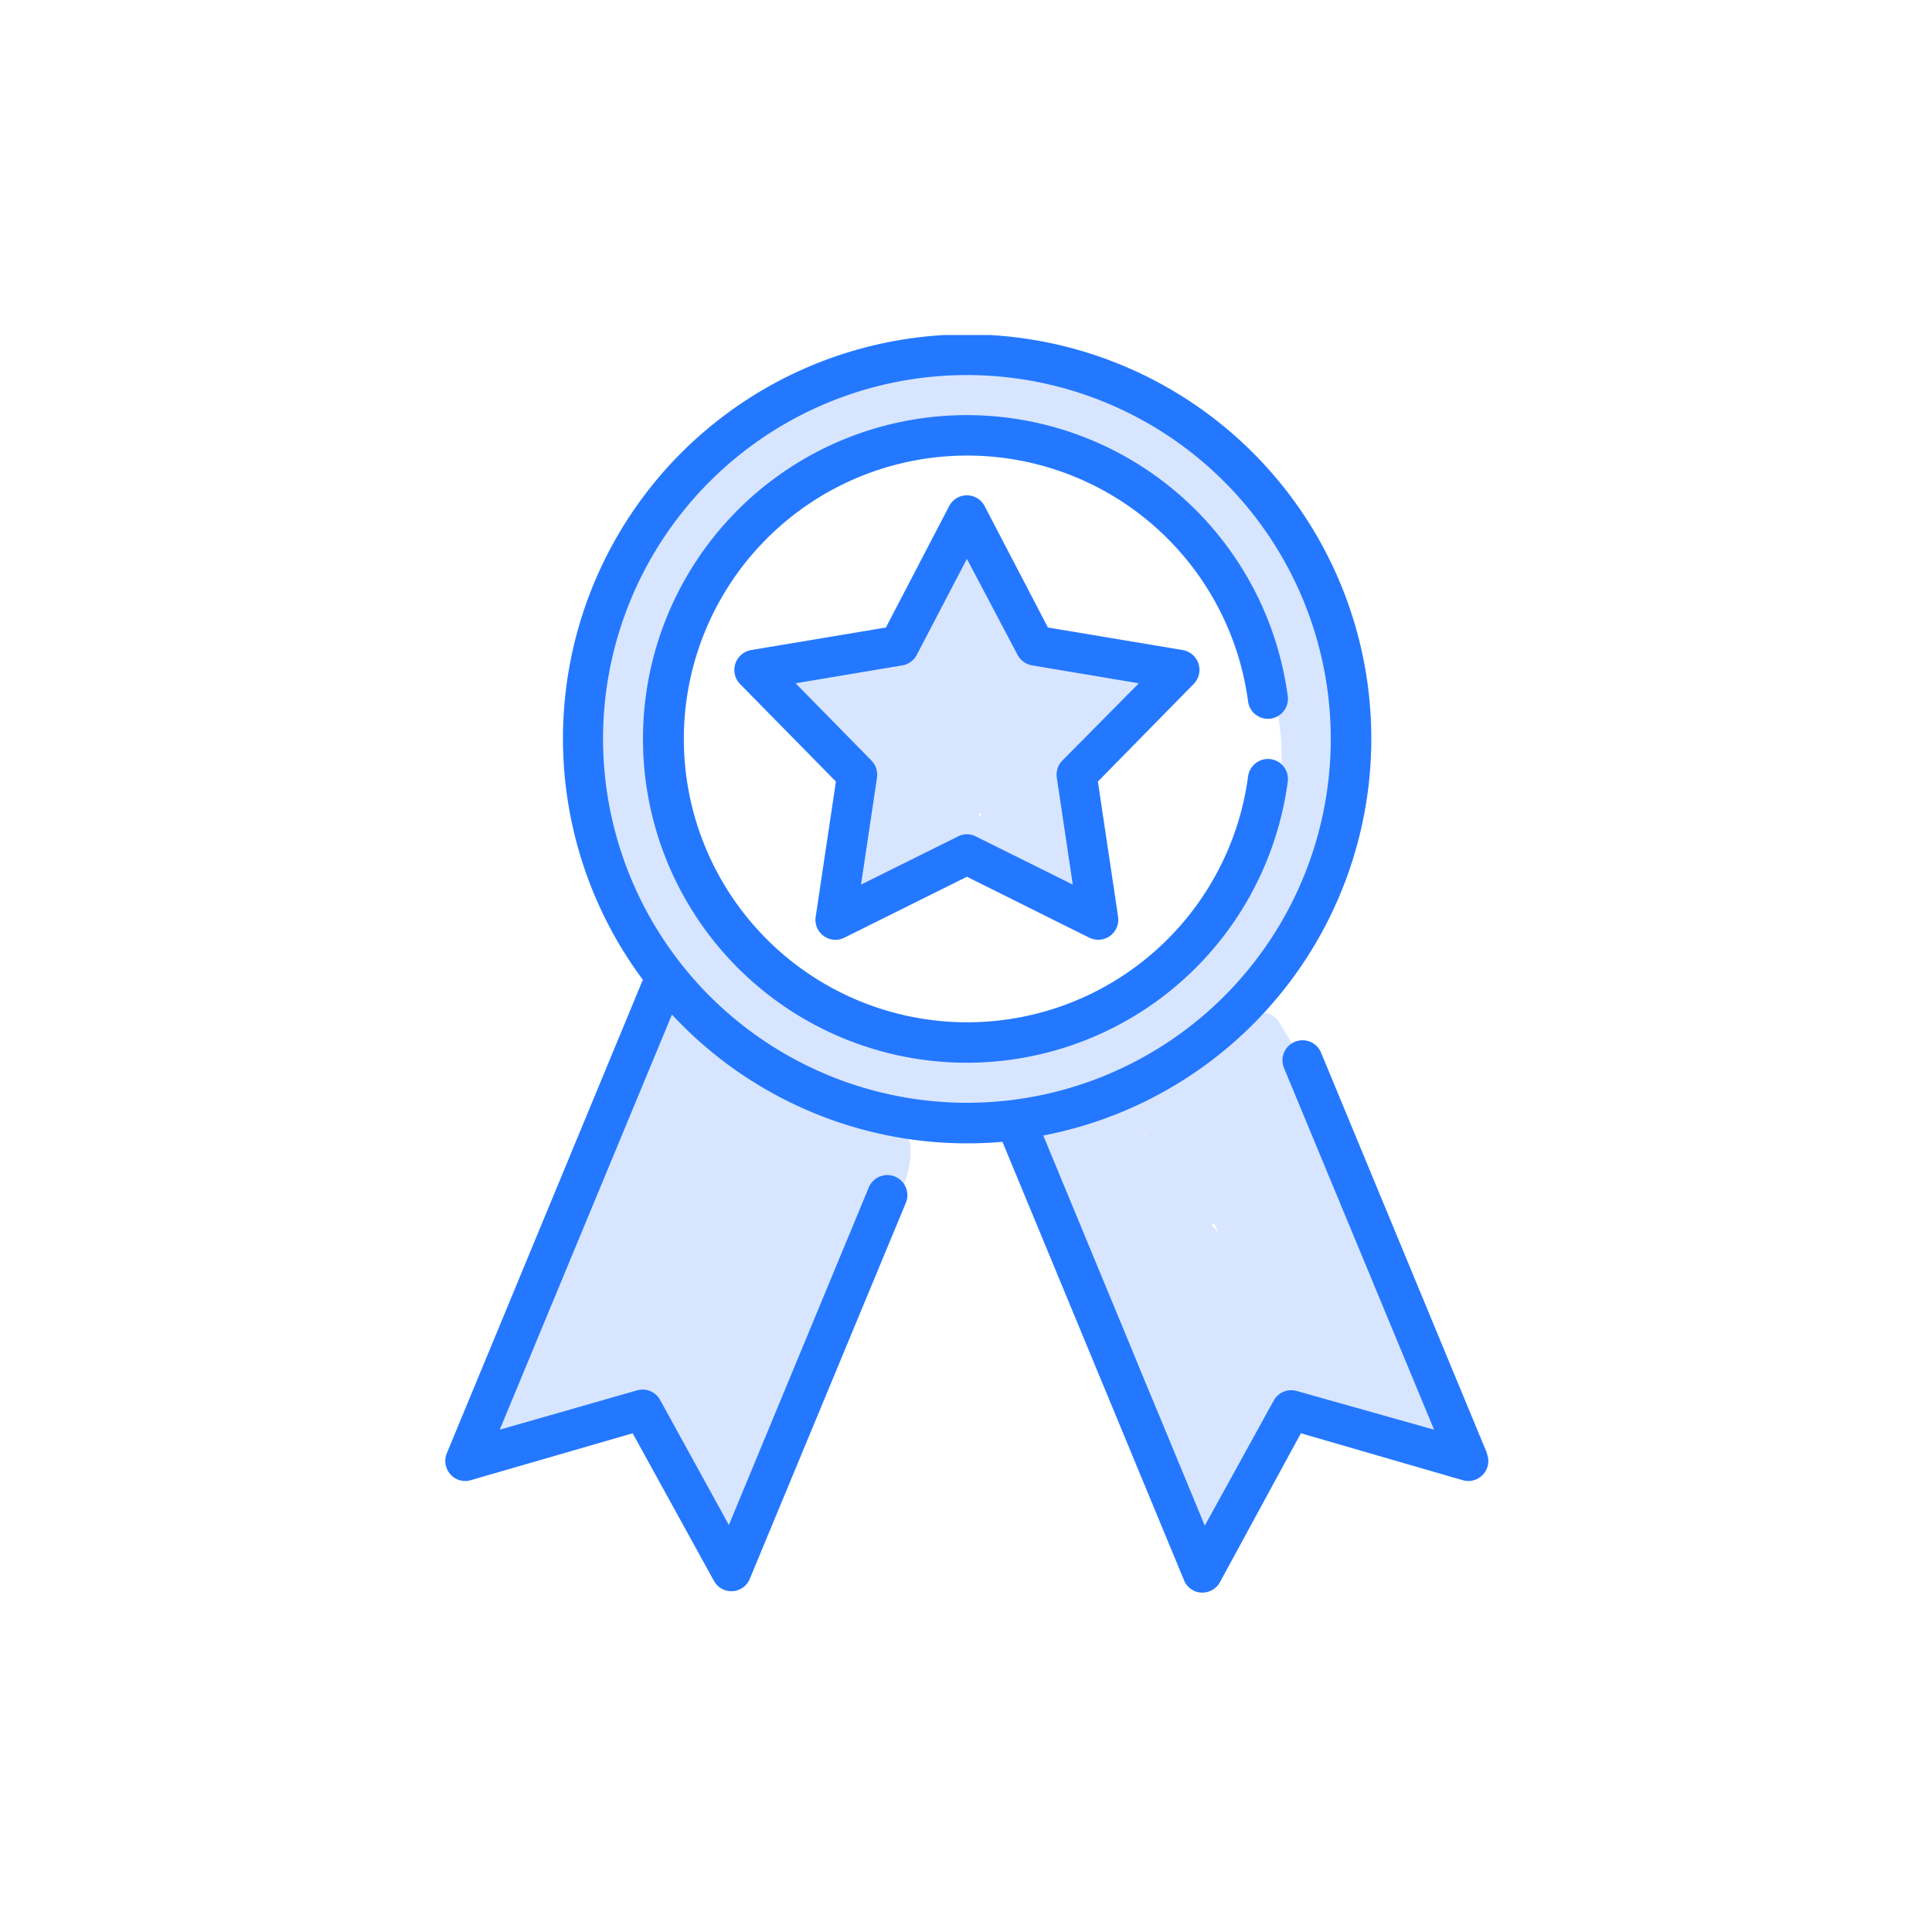 <svg xmlns="http://www.w3.org/2000/svg" xmlns:xlink="http://www.w3.org/1999/xlink" viewBox="0 0 150 150">
  <defs>
    <clipPath id="clip-path" transform="translate(0)">
      <rect x="34.33" y="26.01" width="81.35" height="97.67" style="fill: none"/>
    </clipPath>
  </defs>
  <title>one</title>
  <g id="Слой_1" data-name="Слой 1">
    <rect width="150" height="150" style="fill: none"/>
  </g>
  <g id="Слой_2" data-name="Слой 2">
    <g id="Слой_3" data-name="Слой 3">
      <path d="M51.31,79.56c-2,5.36-4.15,10.64-6.27,15.94s-4,10.91-7.1,15.74c-.79,1.22.82,2.93,2.05,2.06,4.34-3.08,10-2.58,14.06-6.24,1.2-1.07-.09-2.77-1.45-2.5A26,26,0,0,0,43.69,108l2.05,2c2.21-3.31,6.16-4.63,9.41-6.67A1.5,1.5,0,0,0,54,100.66a33.31,33.31,0,0,0-11.83,5.75c-1.5,1.13-.14,3.68,1.51,2.59a107.12,107.12,0,0,0,11.58-8.89c1.07-1-.07-3.09-1.46-2.51a72.66,72.66,0,0,0-12.52,6.61l1.51,2.6c4.78-3.34,9.39-6.71,13-11.36A1.51,1.51,0,0,0,54,93.1a30.64,30.64,0,0,0-8.2,5.48c-1.23,1.13.44,3.4,1.82,2.36,3.52-2.68,8.27-5.33,10.48-9.25a1.52,1.52,0,0,0-1.7-2.21A31.08,31.08,0,0,0,45.55,95c-1.4,1.1.38,3.09,1.82,2.36a30.64,30.64,0,0,0,10.37-8.51,1.51,1.51,0,0,0-1.82-2.36,24,24,0,0,0-7.8,6.25,1.5,1.5,0,0,0,2.12,2.13c2.93-2.66,5.38-5.27,6.92-8.94.54-1.28-1.17-2.27-2.2-1.69a29.35,29.35,0,0,0-6.73,5.1l2.12,2.12a58.29,58.29,0,0,0,5.76-8.59c.66-1.2-.78-3-2-2.06a18.42,18.42,0,0,0-4.29,4.56c-1,1.45,1.16,2.95,2.36,1.81a46.88,46.88,0,0,0,5-5.61H54.56C56.78,84.72,57.15,87,61,88.2c1.14.35,6.21.56,6.8,1.39s-3,6.07-3.61,7.09L67,97.83l1.75-7.61A1.51,1.51,0,0,0,66,89.06a47.26,47.26,0,0,1-3.78,5.15L64.55,96c1.07-2.3,2.84-4.86,3.07-7.43a1.47,1.47,0,0,0-.74-1.3c-2.65-1.19-6.29-1.23-9.13-1.68a1.51,1.51,0,0,0-1.16,2.74,20,20,0,0,0,7.62,3.14V88.6A8.21,8.21,0,0,1,58,87.66a1.5,1.5,0,0,0-1.51,2.59,20.8,20.8,0,0,0,6.77,3.18l.8-2.89c-3.89-1.05-5.65-4.36-7.3-7.68-.72-1.46-2.66-.58-2.79.76a15.29,15.29,0,0,0,.35,5.14c.43,1.88,3.32,1.09,2.9-.8A9.13,9.13,0,0,1,57,83.62l-2.8.76c2.09,4.22,4.34,7.77,9.09,9.05a1.5,1.5,0,0,0,.8-2.89A18.9,18.9,0,0,1,58,87.66l-1.51,2.59c2.9,1.28,5.38,2.11,8.5,1.25,1.35-.38,1.5-2.6,0-2.9a18,18,0,0,1-6.9-2.83L57,88.51c.93.15,6.23.37,6.66,1.07.72,1.14-1,3.59-1.65,4.93s1.17,3.23,2.35,1.82a54.34,54.34,0,0,0,4.25-5.75l-2.74-1.16L64.07,97a1.51,1.51,0,0,0,2.74,1.15c1.36-2.22,5.25-7.7,3.39-10.54-.68-1.05-2.21-1-3.29-1.25-1.41-.3-3.8-.42-5.08-1.1-2.24-1.18-3.31-3.29-4.68-5.21a1.53,1.53,0,0,0-2.59,0,41.62,41.62,0,0,1-4.55,5l2.35,1.82a11.36,11.36,0,0,1,3.21-3.48l-2-2.05a53.68,53.68,0,0,1-5.29,8c-1.18,1.47.72,3.52,2.12,2.12a27,27,0,0,1,6.12-4.63l-2.2-1.69c-1.32,3.13-3.69,5.37-6.15,7.6l2.12,2.13a22.53,22.53,0,0,1,7.19-5.79l-1.81-2.36a28.59,28.59,0,0,1-9.76,8l1.81,2.35a27,27,0,0,1,9.48-4.77l-1.69-2.21c-2,3.48-6.32,5.84-9.41,8.18l1.82,2.35a28.39,28.39,0,0,1,7.6-5l-1.82-2.36c-3.43,4.44-7.8,7.7-12.37,10.88-1.57,1.1-.11,3.67,1.51,2.6a68,68,0,0,1,11.8-6.32L53.13,98a99.38,99.38,0,0,1-11,8.43L43.68,109a31.41,31.41,0,0,1,11.11-5.45l-1.15-2.74c-3.82,2.4-7.91,3.87-10.49,7.75-.84,1.26.81,2.81,2.05,2a24.29,24.29,0,0,1,8.19-3.16l-1.46-2.51c-3.73,3.36-9.37,2.87-13.45,5.77l2.05,2.05c2.93-4.52,4.68-9.66,6.67-14.63,2.36-5.91,4.81-11.79,7-17.77.67-1.81-2.23-2.6-2.89-.8Z" transform="translate(0)" style="fill: #d8e5ff"/>
      <path d="M50.3,109a33.69,33.69,0,0,1,5.09,9.49,1.51,1.51,0,0,0,2.89,0c2.49-7,3.54-15.31,7-21.9l-2.75-.36c1.16,3.58-2.18,7.93-3.55,11.11-1.07,2.47-2,5-2.88,7.55l2.74-.36c-2.35-5.21,1.7-9.15,3.94-13.4a43.46,43.46,0,0,0,3.57-9.49,1.51,1.51,0,0,0-2.74-1.16c-3.83,6-7.46,12-9.31,18.86a1.51,1.51,0,0,0,2.9.8,79.56,79.56,0,0,1,6.4-16.3,1.51,1.51,0,0,0-2-2.05C56,95,53.59,103.28,51.51,109c-.67,1.82,2.22,2.59,2.89.8,1.11-3,1.1-5.91,1.78-9,.77-3.46,3-5.59,5-8.34,1-1.37-.85-2.59-2.05-2.06a15,15,0,0,0-9.07,14c0,1.8,2.35,1.88,2.94.4a81.85,81.85,0,0,1,3.64-7.83c.9-1.71-1.68-3.22-2.59-1.51A89.13,89.13,0,0,0,50.14,104l3,.4A12.08,12.08,0,0,1,60.67,93L58.62,91c-1.86,2.59-4.07,4.47-5,7.6-1,3.43-.84,7-2.11,10.42l2.89.8c1.74-4.78,4-12.65,8.7-15.37l-2.05-2a83,83,0,0,0-6.71,17l2.9.8c1.78-6.67,5.31-12.39,9-18.14L63.5,90.87c-1.56,6-5.06,10.46-7.42,16a10.68,10.68,0,0,0,.21,9.19c.57,1.27,2.37.75,2.74-.35a129.77,129.77,0,0,1,5.45-12.92c1.18-2.53,1.86-4.63,1-7.34a1.52,1.52,0,0,0-2.74-.35C59.08,102,58,110.39,55.39,117.72h2.89a36.56,36.56,0,0,0-5.39-10.2c-1.15-1.53-3.75,0-2.59,1.51Z" transform="translate(0)" style="fill: #d8e5ff"/>
      <path d="M80.4,89.59c2.4,2,2.79,5,3.79,7.84a41,41,0,0,0,2.8,5.63c2.52,4.69,4,10,5.81,15a1.52,1.52,0,0,0,2.9,0c1.41-3.4,1-6.58,3.55-9.7l-2.51-1.46a27.5,27.5,0,0,1-3.68,6.86l2.74,1.15a20.82,20.82,0,0,0,1.65-8.09,1.51,1.51,0,0,0-2.79-.76l-2.84,4.54,2.8.75.95-8.37c.18-1.67-2.68-2.07-2.95-.4a7.7,7.7,0,0,1-1.24,3.69l2.79.75-.39-7.8c-.06-1.36-2.12-2.21-2.79-.76l-1.89,4.1,2.79.75a72.69,72.69,0,0,1,0-8.35,1.5,1.5,0,0,0-2.94-.4,10.1,10.1,0,0,1-1.5,3.86l2.74.36a23.48,23.48,0,0,1-.08-5.92c.17-1.77-2.43-1.91-3-.4l-1.81,5.3,2.94.4a42.54,42.54,0,0,1,.78-10.62c.32-1.55-2-2.81-2.74-1.16l-1.69,3.84,2.79.76a32.36,32.36,0,0,0-.36-4.4,1.5,1.5,0,0,0-2.2-.9,11,11,0,0,0-3.1,3.14l2.35-.31c2.39,3,13-6,14.65-7.07l-2-.53a31.53,31.53,0,0,1,2.92,5.55l2.5-1.46a33.37,33.37,0,0,0-4.34-4.23,1.52,1.52,0,0,0-2.5.66c-1,3.26.77,7.61,1.41,10.85l2.2-1.69c-2-1.42-2.52-5.37-4.09-7.38-.66-.84-1.85-.37-2.36.3l-4.9,6.44c-.9,1.18.88,2.92,2,2l6.15-4.53a1.5,1.5,0,0,0-1.51-2.59,17.3,17.3,0,0,0-6.58,4.8,1.51,1.51,0,0,0,1.46,2.51,36.93,36.93,0,0,0,10-4.35l-2.2-1.69a12.28,12.28,0,0,1-5.26,7l1.51,2.59a37.54,37.54,0,0,0,7.87-7l-2.51-.66-.57,4c-.7,1.46,1.11,3.13,2.36,1.82a8.17,8.17,0,0,0,2.52-6.24l-2.79.76c2.22,4.12,3.14,8.75,4.91,13.06,1.45,3.57,3.23,7,5,10.39l2.36-1.82c-3.07-2.71-8-3.87-12-4.18-3.68-.28-5.27,3.42-6.49,6.4-.65,1.6,1.91,2.58,2.75,1.15.51-.85,1-1.72,1.48-2.6l-1.7-.69c.34.59-2,3.25-2.31,3.8l2.79.76c.18-2-.38-8.71,2.27-9.44,1.23-.35,7.1,1.54,7.78,2.58l1.3-2.25c-3.44-.27-7.82-.17-10.5-2.75l-1.06,2.56,10.08,1.29c1.18.15,1.81-1.37,1.3-2.26A137.31,137.31,0,0,1,100.3,89l-2.89.8a110,110,0,0,1,4.28,12.1l2.5-1.46c-2.84-2.43-4.36-5.5-5.84-8.86-.69-1.54-3.36-.44-2.75,1.15a58.45,58.45,0,0,0,5.94,11.49l2-2c-5-2.15-6-7.91-8.46-12.21a1.56,1.56,0,0,0-1.69-.69c-2.41.33-5.3.16-6.46,2.63A1.53,1.53,0,0,0,87.52,94c2.07,1,3.65-.51,5.68.22l.4-2.95a7.92,7.92,0,0,0-3.65.25A1.52,1.52,0,0,0,89.29,94q3.64,4.52,7.64,8.69l2.12-2.12a40.07,40.07,0,0,1-5.79-6.21c-1.14-1.46-3,.4-2.36,1.81A41.06,41.06,0,0,0,94,102l2.35-1.82-2.29-2.06A1.51,1.51,0,0,0,91.71,100l.72,1.69c.76,1.77,3.35.24,2.59-1.51l-.72-1.7-2.36,1.82,2.29,2.07c1.21,1.09,3.31-.32,2.36-1.82a41.62,41.62,0,0,1-3.1-5.82L91.14,96.5a39.62,39.62,0,0,0,5.79,6.21c1.46,1.22,3.48-.7,2.12-2.12-2.67-2.8-5.21-5.68-7.64-8.69l-.66,2.5,2.85-.14c1.78.16,1.9-2.41.4-2.94s-3.76.69-5,.08l.54,2c.53-1.13,3.75-1.13,4.67-1.25l-1.7-.69c2.81,4.86,3.93,10.84,9.53,13.28,1.24.53,3-.67,2.06-2.06A53.78,53.78,0,0,1,98.5,92l-2.75,1.15c1.61,3.61,3.28,6.88,6.32,9.47a1.52,1.52,0,0,0,2.51-1.46A107.93,107.93,0,0,0,100.3,89c-.74-1.75-3.64-1-2.89.8a145.4,145.4,0,0,0,8,16.17l1.3-2.26-10.08-1.29c-1.33-.17-1.92,1.72-1.06,2.56,3.34,3.23,8.22,3.28,12.62,3.63a1.51,1.51,0,0,0,1.29-2.26c-1-1.55-2.13-1.89-3.88-2.41-2.22-.67-6.31-2.66-8.73-2.1-3.94.92-2.8,10.22-3,12.88-.12,1.51,2.11,2,2.8.75,1.14-2,3.77-4.27,2.31-6.82a1.56,1.56,0,0,0-1.69-.69c-1.76.27-2.52,2.69-3.27,4l2.74,1.15c1.58-3.87,2.58-4.2,6.57-3.51,2.41.42,5,1,6.91,2.62a1.51,1.51,0,0,0,2.36-1.82,96.62,96.62,0,0,1-6-13.13c-1.2-3.53-2.12-7-3.9-10.32a1.52,1.52,0,0,0-2.8.76L98.2,91.84l2.36,1.82a9.48,9.48,0,0,0,.88-6.36,1.51,1.51,0,0,0-2.51-.66,35.31,35.31,0,0,1-7.26,6.49c-1.6,1.07-.11,3.66,1.51,2.59a15.74,15.74,0,0,0,6.64-8.81,1.52,1.52,0,0,0-2.2-1.7,34.74,34.74,0,0,1-9.29,4l1.46,2.51a15.71,15.71,0,0,1,6-4.33l-1.51-2.59L88.1,89.37l2.05,2L95.05,85l-2.35.3c2.06,2.63,1.85,5.78,4.7,7.85,1.15.84,2.43-.54,2.2-1.69-.46-2.34-2.13-6.94-1.41-9.26l-2.51.66A33.37,33.37,0,0,1,100,87.08c.94,1.1,3.07-.07,2.51-1.46a37.12,37.12,0,0,0-3.22-6.27,1.54,1.54,0,0,0-2.06-.54A97.32,97.32,0,0,1,89,84.29c-1.84,1-5,.87-6.49,2.15S80.81,89.09,82,90.6a1.52,1.52,0,0,0,2.36-.31l2-2.06-2.2-.9a19,19,0,0,1,.25,3.61c0,1.38,2.17,2.19,2.8.76l1.69-3.84L86.18,86.7a45.12,45.12,0,0,0-.89,11.42,1.51,1.51,0,0,0,2.95.4l1.81-5.3-2.94-.4a27.48,27.48,0,0,0,.19,6.72c.18,1.31,2.16,1.4,2.74.36a17.41,17.41,0,0,0,1.8-4.58l-3-.4a72.69,72.69,0,0,0,0,8.35c.08,1.36,2.12,2.22,2.8.76l1.89-4.1-2.8-.75.39,7.8a1.52,1.52,0,0,0,2.8.76,12.62,12.62,0,0,0,1.54-4.4l-2.94-.4-.95,8.37c-.18,1.57,2.07,1.92,2.79.76l2.84-4.54-2.8-.75a18.88,18.88,0,0,1-1.54,7.3c-.69,1.65,1.84,2.47,2.74,1.15a30.12,30.12,0,0,0,4-7.57c.46-1.38-1.55-2.63-2.5-1.46-2.93,3.57-2.66,7-4.33,11h2.9c-1.89-5.24-3.46-10.76-6.12-15.68-2.42-4.47-3-10.67-7.06-14.07-1.46-1.24-3.59.87-2.12,2.12Z" transform="translate(0)" style="fill: #d8e5ff"/>
      <path d="M62.27,54.86c3.49.36,7.27.59,10.12-1.82,2.45-2.08,2.81-5.62,4.16-8.38l-2.8-.76c.31,5.38,2.56,10.73,8.71,9.34a1.51,1.51,0,0,0,0-2.89,8.06,8.06,0,0,1-5.3-4.61c-.64-1.38-2.84-.67-2.8.76l.17,6.42,2.8-.75a9.87,9.87,0,0,1-1-3.24,1.51,1.51,0,0,0-2.51-.66c-1.42,1.7-2,3.52-4.48,4.24a1.5,1.5,0,0,0,.79,2.9c3.65-.69,7.25-1.52,10.84-2.48l-1.16-2.74a30.29,30.29,0,0,1-6.34,2.18c-1.75.44-1.19,2.78.4,3a16.31,16.31,0,0,0,5.68-.77A27.66,27.66,0,0,1,88,54.18l-.76-2.79C83.82,53.11,80,52.1,76.7,53.9a1.51,1.51,0,0,0,.75,2.79,28.1,28.1,0,0,0,9.35-1.35l-1.7-2.21c-.81,1.31-2.86,1.73-4.07,2.59a14.93,14.93,0,0,0-3.13,3.07c-.85,1.06-.11,3,1.46,2.51,2.59-.85,3.06-2.93,5.2-4.46l-2.2-1.69c-.45,2.37-1.78,4.35-1.86,6.81A17.84,17.84,0,0,0,82.07,69l2.74-1.16a13.54,13.54,0,0,1-2.44-10.36c.24-1.54-1.93-2.81-2.75-1.16-2.22,4.5-2.68,8.88.62,12.91l1.82-2.36c-2.23-1.43-3-4.42-3.09-6.82,0-.77-.2-3.2.85-3.47L78,54.77c-.3,2.13-1.35,4-1.76,6.07-.28,1.46.05,2.78-.06,4.22l1.5-1.5c-1.41.07-2.25-.81-3.91-.37-2.65.7-5.43,2.47-7.71,3.9l2.21,1.7c1.05-3,3.68-8.91,2-12.12-1.08-2-4.78-3.67-6.91-3.72a1.52,1.52,0,0,0-1.5,1.5c0,2.67,4.53,4.44,6.32,5.7a1.51,1.51,0,0,0,2.26-1.3,25.16,25.16,0,0,0-.94-6.08l-2.2,1.7c3.48,2.13.93,7,0,9.79-.49,1.58,1.43,2.3,2.51,1.46,3.9-3,3.68-7.72,4.49-12.19l-3-.4-1.11,10c-.17,1.45,1.67,1.75,2.56,1.06,2.67-2.11,3.61-5.85,4.18-9.05a1.5,1.5,0,0,0-2.89-.79c-.78,2.43-2.69,7-.74,9.27a1.46,1.46,0,0,0,1.46.39c2.49-.86,2.5-4,2.77-6.27h-3c0,1.34,0,2.64-.09,4L77,60.64c-2-2-4.05-4.28-6.48-5.76-2.23-1.36-6.36-1-8.17-2.6L61.3,54.84c1.84-.18,3.66.14,5.48-.17,2.09-.36,4-1.41,6.07-2a1.51,1.51,0,0,0-.8-2.9c-1.61.44-3.1,1.2-4.7,1.63-2,.54-4,.2-6,.4-1.17.12-2.13,1.62-1.06,2.56,1.83,1.6,3.35,1.25,5.69,1.85,3.72,1,6.29,4,9,6.51a1.52,1.52,0,0,0,2.56-1.06c.09-1.34.12-2.64.09-4,0-2-2.77-1.87-3,0L74.16,60c1.14,2.09,1.67,2.1,1.58,0,.58-1.35.74-3.47,1.2-4.92l-2.89-.79C73.56,57.07,73,60.21,70.64,62l2.56,1.07,1.11-10c.19-1.67-2.64-2.06-2.94-.4C70.68,56.55,71,61,67.65,63.6l2.51,1.46c1.47-4.73,3.78-10-1.43-13.19a1.52,1.52,0,0,0-2.2,1.7,17.14,17.14,0,0,1,.83,5.28l2.26-1.3c-.44-.3-4.85-3-4.84-3.1L63.28,56c6.5.16,3.24,8.7,2.07,12a1.51,1.51,0,0,0,2.2,1.69,18.1,18.1,0,0,1,10.1-3.12,1.54,1.54,0,0,0,1.5-1.5c.12-1.59-.13-3.21.3-4.78a38.15,38.15,0,0,0,1.42-4.71A1.53,1.53,0,0,0,79,53.72C72.43,55.4,76.6,67,80.54,69.49c1.53,1,2.84-1.11,1.82-2.35-2.5-3.07-1.64-6.24-.15-9.27l-2.74-1.16a16.67,16.67,0,0,0,2.75,12.67c.89,1.31,3.4.53,2.74-1.15C84.23,66.38,83.23,64,83.5,62s1.37-4,1.75-6c.21-1.15-1-2.52-2.21-1.69-1.57,1.13-2.71,3.58-4.48,4.15L80,60.91c2.17-2.71,5.91-3.41,7.67-6.26A1.52,1.52,0,0,0,86,52.44a25.58,25.58,0,0,1-8.55,1.25l.76,2.8c3.09-1.69,7.24-.85,10.54-2.51,1.44-.72.61-2.69-.75-2.8a32.12,32.12,0,0,0-6.72,0c-2.57.34-4.77,1.46-7.43,1.19l.4,2.94a34.4,34.4,0,0,0,7.06-2.48c1.54-.77.45-3.18-1.16-2.74-3.59,1-7.19,1.78-10.83,2.47l.79,2.9c3.46-1,3.59-2.36,5.82-5l-2.51-.66a16.69,16.69,0,0,0,1.32,4c.63,1.38,2.83.66,2.79-.76l-.17-6.42-2.8.75a10.5,10.5,0,0,0,7.1,6V50.35c-4.13.93-4.77-4-4.91-6.45-.08-1.37-2.1-2.19-2.79-.76s-1.06,2.7-1.67,4c-2.41,5.14-5.07,5.23-10,4.72-1.92-.19-1.9,2.81,0,3Z" transform="translate(0)" style="fill: #d8e5ff"/>
      <path d="M69.07,31.9c6.59-.73,13.69-1.38,18.79,3.71l1.46-2.51c-4.85-1-9.43-2.89-14.46-2.75A39.22,39.22,0,0,0,61.23,32.8l1.46,2.51a15.4,15.4,0,0,1,7.9-3.76l-1.16-2.74A43.06,43.06,0,0,0,52.21,42.34L55,43.5c.92-4.92,4.26-7.63,8.6-9.52L62,31.39C54.69,35,49.92,41.58,47.39,49.23c-1.06,3.23-4.13,14.11,2.26,14a1.47,1.47,0,0,0,1.29-.74c1-2.09.3-4.67.32-6.9a22.27,22.27,0,0,1,4-12.48c1.07-1.61-1.52-3.12-2.59-1.51a25.78,25.78,0,0,0-4,9.46,26.79,26.79,0,0,0-.41,5.36c0,2.35,0,4.6.59,1.06C50.41,47.6,54.07,38.59,63.55,34c1.76-.85.22-3.34-1.51-2.59-5.06,2.2-8.94,5.73-10,11.31a1.51,1.51,0,0,0,2.74,1.15A40.29,40.29,0,0,1,70.94,31.4c1.66-.72.4-3-1.15-2.75a18.34,18.34,0,0,0-9.22,4.54c-1.08,1,.06,3.08,1.45,2.51a36.46,36.46,0,0,1,12.84-2.35c4.73-.13,9.1,1.7,13.66,2.65A1.51,1.51,0,0,0,90,33.49c-5.72-5.71-13.39-5.43-20.91-4.59-1.9.21-1.92,3.21,0,3Z" transform="translate(0)" style="fill: #d8e5ff"/>
      <path d="M46,62a50.91,50.91,0,0,0,8.93,14.5c1.09,1.24,2.71-.14,2.5-1.46-.87-5.57-4.85-11.53-7.16-16.63-.64-1.4-2.81-.65-2.8.76,0,4.84-.65,9.38,2.21,13.49a31,31,0,0,0,11.08,9.44c7.1,3.67,19.84,7.32,25.63,0a1.51,1.51,0,0,0-1.82-2.36,30.43,30.43,0,0,1-14.79,1.9c-3.79-.52-10.88-3.83-12.66-7l-2,2.06,12.35,7.6.35-2.74a7.21,7.21,0,0,1-6.79-2.05l-1.82,2.36c6.65,4.26,15.7,7,23.44,4.15,7.34-2.67,13.34-8.92,17.3-15.46l-2.74-.36c.25,1.57-3.71,5.45-4.64,6.4-2,2.07-5.57,5.25-8.73,5l1.45,1.11c.12.34,7.62-4.13,8.18-4.61A40.18,40.18,0,0,0,100,70.18H97.41c1.65,2.3-7.77,9.21-9.19,10.33s.63,3.31,2.12,2.12c3.21-2.54,13.38-8.77,9.66-14a1.52,1.52,0,0,0-2.59,0,40.21,40.21,0,0,1-5,6.22c-2.43,2.33-4.53,2.89-7.4,4.3-1.76.87-3.4,2-2.66,4.24a1.54,1.54,0,0,0,1.44,1.1c4,.34,8.26-3.21,10.85-5.86,2.25-2.3,6-5.88,5.41-9.32C99.79,68,97.88,68,97.27,69,93.87,74.62,89,79.69,83,82.52c-7.26,3.41-16,.8-22.37-3.29-1.41-.9-3.18,1.3-1.82,2.35,3,2.36,5.84,4.06,9.71,2.82a1.52,1.52,0,0,0,.36-2.74l-12.34-7.6a1.51,1.51,0,0,0-2.06,2A10.9,10.9,0,0,0,59,80.62a34.68,34.68,0,0,0,8.7,3.73c5.69,1.26,13,.22,18.36-2L84.22,80c-5,6.42-17.43,2.25-23.3-1.17a29.45,29.45,0,0,1-7.75-6.48c-3.3-3.91-2.69-8.33-2.74-13.13l-2.8.75c2.22,4.89,6,10.62,6.87,15.91L57,74.39a46,46,0,0,1-8.16-13.17c-.72-1.76-3.62-1-2.89.8Z" transform="translate(0)" style="fill: #d8e5ff"/>
      <path d="M88.51,34.9c6.52,2.19,10.06,9.8,11.62,16l2.89-.8c-1.25-3.8-3.87-6.58-6.53-9.49-2.29-2.51-4.16-5.1-7.49-6.16-1.68-.53-2.53,1.84-1.16,2.75,5.17,3.39,8.44,6.59,10.38,12.59L101,48.6l-2.73-5.24c-.92-1.76-3.33-.22-2.59,1.51,1.82,4.27,3.72,8.78,3.82,13.49.1,4.49-1.61,8.37-3.46,12.37a1.51,1.51,0,0,0,2.35,1.82c6.18-5,7.9-16.7,4.21-23.6-.91-1.7-3.5-.19-2.59,1.52,3.08,5.75,1.3,15.87-3.74,20l2.36,1.82c2-4.42,4-8.9,3.87-13.88-.12-5.28-2.19-10.21-4.23-15l-2.59,1.51,2.73,5.24A1.51,1.51,0,0,0,101.11,49c-2.19-6.79-5.86-10.52-11.75-14.38L88.2,37.31c2.63.83,4.41,3.45,6.17,5.38,2.26,2.47,4.69,4.91,5.76,8.17a1.5,1.5,0,0,0,2.89-.8c-1.85-7.3-6.11-15.5-13.71-18.06-1.84-.61-2.62,2.28-.8,2.9Z" transform="translate(0)" style="fill: #d8e5ff"/>
    </g>
    <g>
      <g style="clip-path: url(#clip-path)">
        <path d="M115.45,112.83,102.54,81.66a1.56,1.56,0,0,0-2.88,1.19L111.34,111,100.69,108a1.55,1.55,0,0,0-1.8.74l-5.35,9.71L81,88.16A31.38,31.38,0,1,0,49.91,76.07L34.69,112.83a1.57,1.57,0,0,0,.28,1.64,1.54,1.54,0,0,0,1.59.45l12.56-3.64,6.31,11.46a1.54,1.54,0,0,0,1.36.8h.09a1.54,1.54,0,0,0,1.35-1L70.3,93.46a1.56,1.56,0,1,0-2.88-1.19L56.59,118.4l-5.34-9.71a1.55,1.55,0,0,0-1.8-.74L38.8,111,52.17,78.77a31.28,31.28,0,0,0,22.9,10q1.4,0,2.76-.12l14.08,34a1.54,1.54,0,0,0,1.35,1h.09a1.56,1.56,0,0,0,1.36-.8L101,111.28l12.56,3.64a1.55,1.55,0,0,0,1.87-2.09ZM46.82,57.37A28.25,28.25,0,1,1,75.07,85.62,28.28,28.28,0,0,1,46.82,57.37Zm0,0" transform="translate(0)" style="fill: #2478ff"/>
      </g>
      <path d="M93.05,51.53a1.57,1.57,0,0,0-1.22-1.06L81.36,48.72,76.45,39.3a1.55,1.55,0,0,0-2.76,0l-4.91,9.42L58.31,50.47a1.57,1.57,0,0,0-.86,2.63l7.45,7.58-1.57,10.5a1.55,1.55,0,0,0,2.23,1.62l9.51-4.73,9.5,4.73a1.56,1.56,0,0,0,.7.16,1.52,1.52,0,0,0,.91-.29,1.58,1.58,0,0,0,.63-1.49l-1.57-10.5,7.44-7.58a1.55,1.55,0,0,0,.37-1.57ZM82.48,59.05a1.57,1.57,0,0,0-.43,1.32l1.24,8.31-7.53-3.74a1.53,1.53,0,0,0-.69-.17,1.5,1.5,0,0,0-.69.17l-7.53,3.74,1.24-8.31a1.57,1.57,0,0,0-.43-1.32l-5.89-6,8.29-1.39a1.55,1.55,0,0,0,1.12-.82l3.89-7.45L79,50.84a1.59,1.59,0,0,0,1.13.82l8.29,1.39Zm0,0" transform="translate(0)" style="fill: #2478ff"/>
      <path d="M98.65,58.94a1.56,1.56,0,0,0-1.75,1.34,22,22,0,1,1,0-5.82,1.55,1.55,0,1,0,3.08-.41,25.14,25.14,0,1,0,0,6.64,1.55,1.55,0,0,0-1.33-1.75Zm0,0" transform="translate(0)" style="fill: #2478ff"/>
    </g>
  </g>
</svg>
